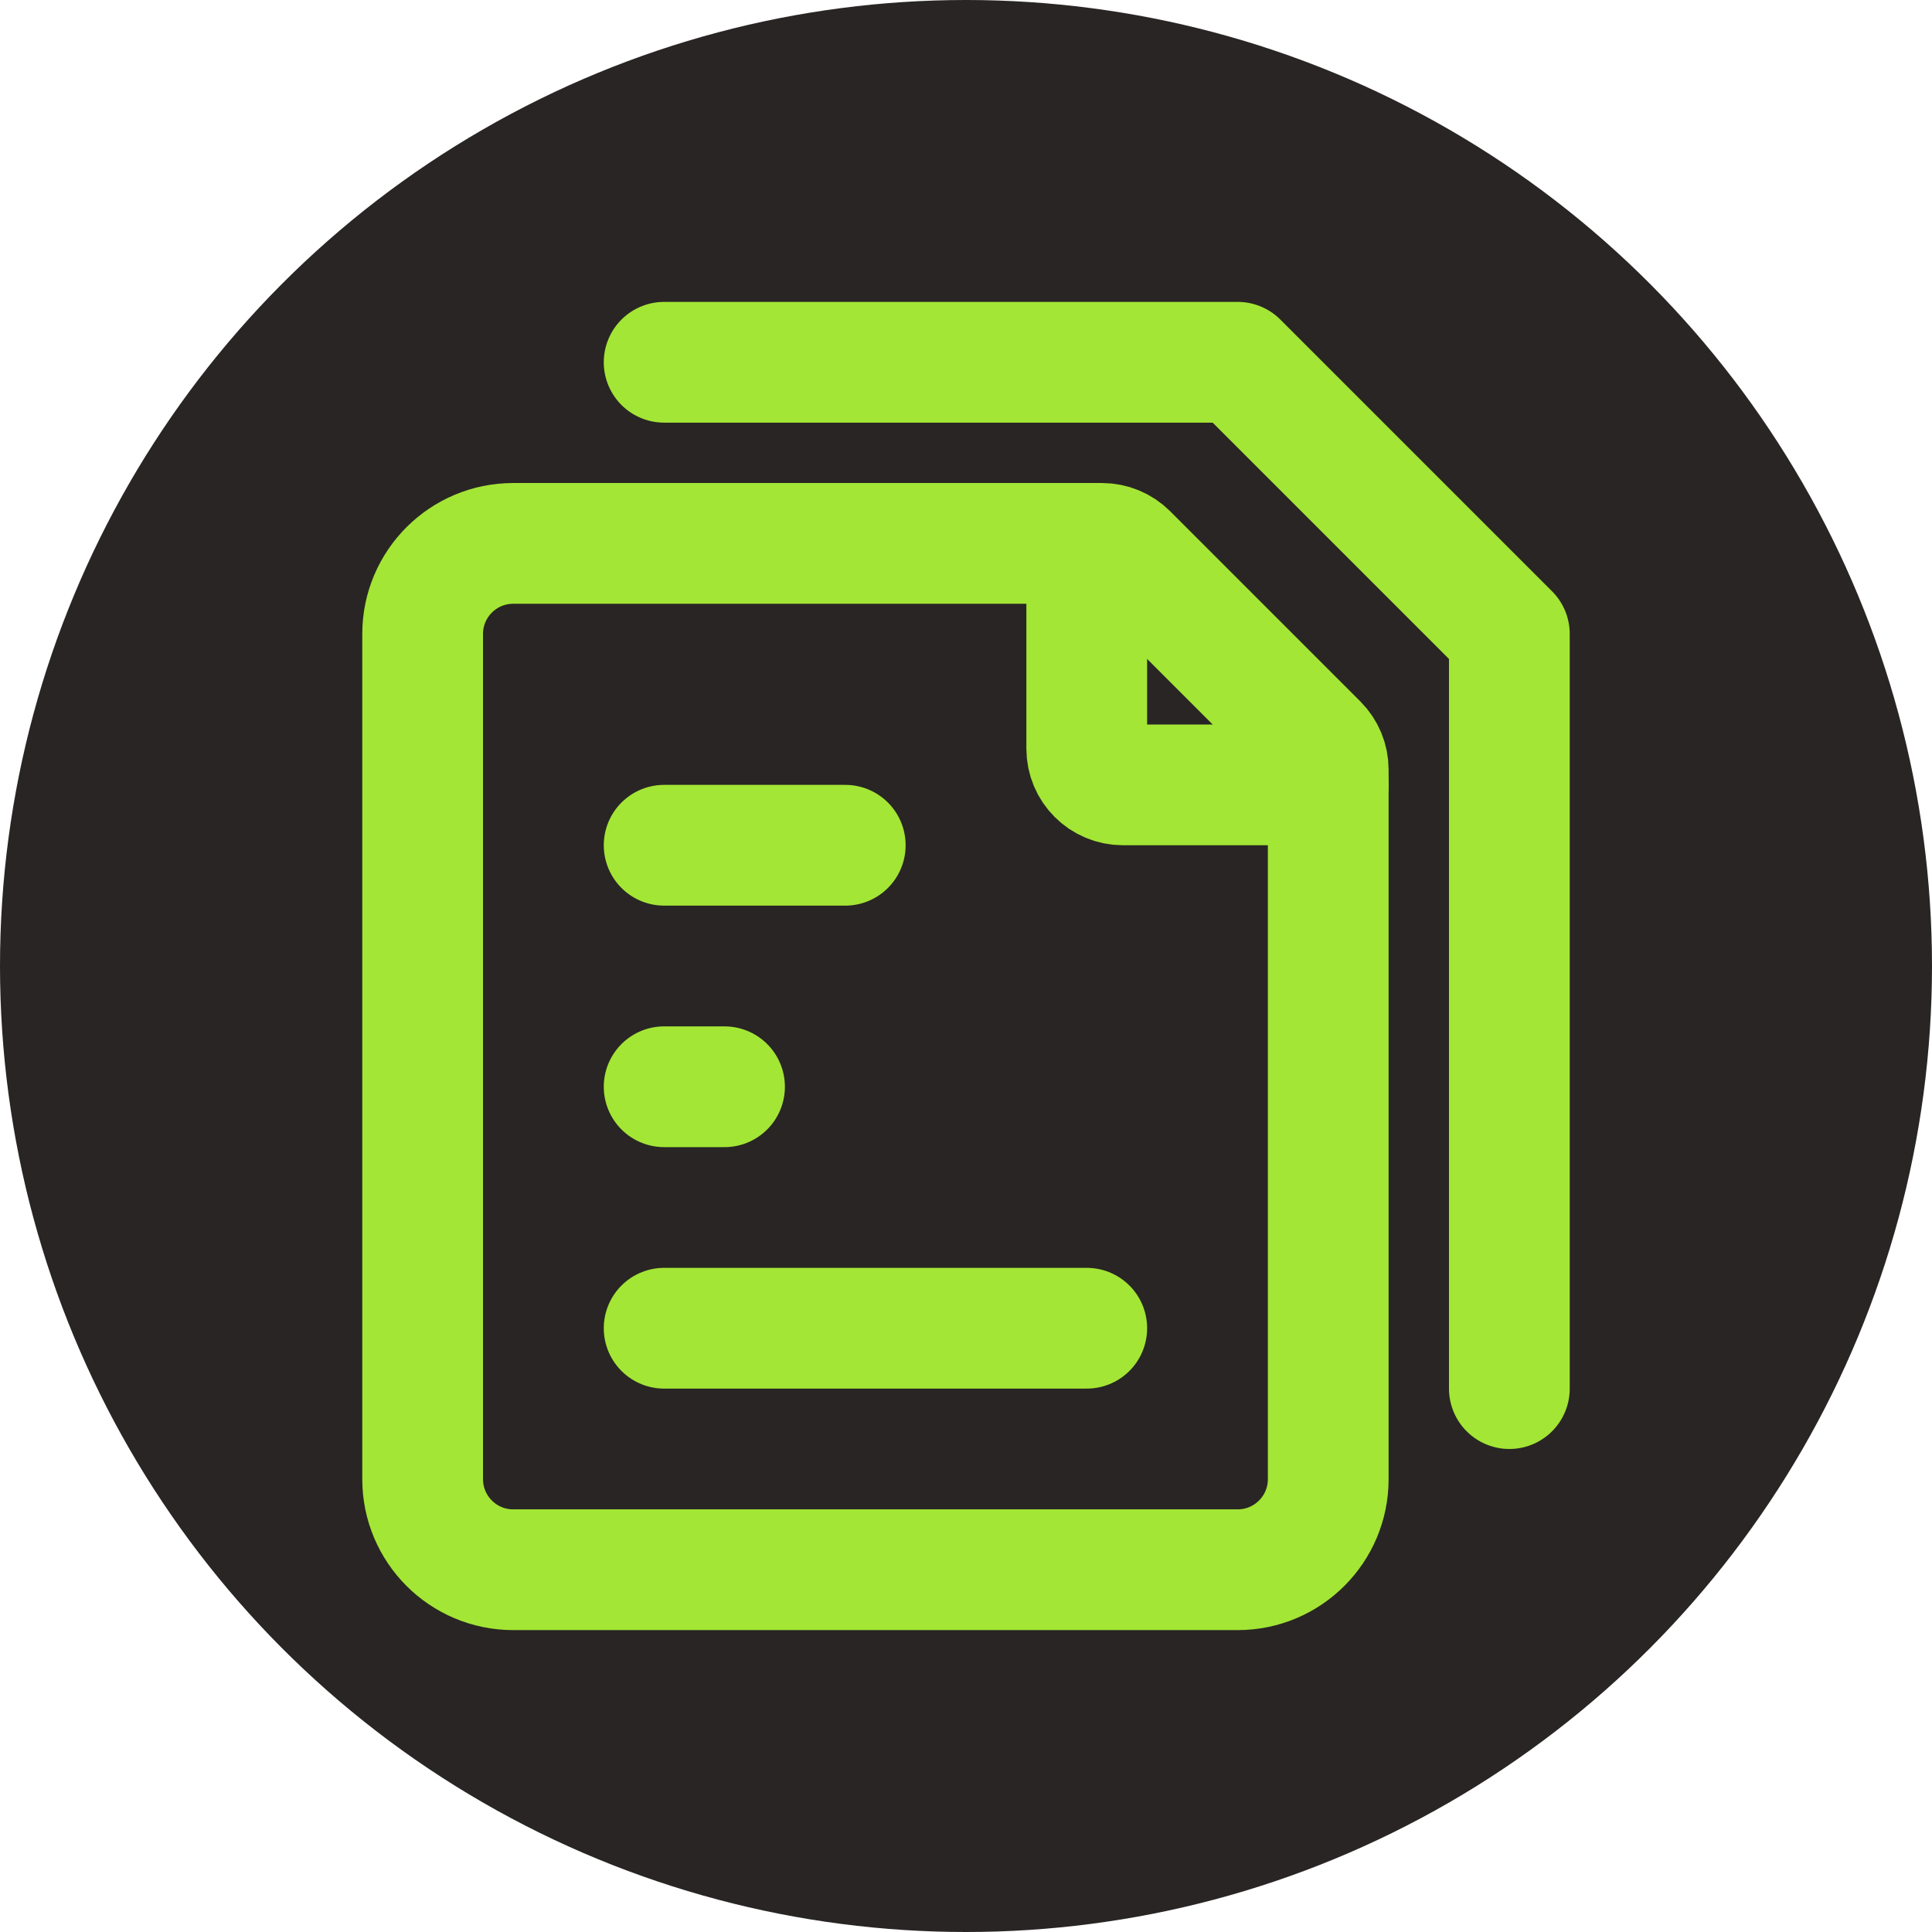 <svg width="96" height="96" viewBox="0 0 96 96" version="1.1"
    xmlns="http://www.w3.org/2000/svg"
    xmlns:xlink="http://www.w3.org/1999/xlink" xml:space="preserve"
    xmlns:serif="http://www.serif.com/" style="fill-rule:evenodd;clip-rule:evenodd;stroke-linecap:round;stroke-linejoin:round;">
    <g id="Normal">
        <circle cx="48" cy="48" r="48" style="fill:#292524;"/>
        <g id="Articles">
            <path d="M33.001,65.999l20.999,0" style="fill:none;fill-rule:nonzero;stroke:#a3e635;stroke-width:6px;"/>
            <path d="M33.001,54l3,-0" style="fill:none;fill-rule:nonzero;stroke:#a3e635;stroke-width:6px;"/>
            <path d="M33.001,42l8.999,0" style="fill:none;fill-rule:nonzero;stroke:#a3e635;stroke-width:6px;"/>
            <path d="M33.001,18.001l28.498,0l13.5,13.5l-0,37.498" style="fill:none;fill-rule:nonzero;stroke:#a3e635;stroke-width:6px;"/>
            <path d="M21.001,73.499l0,-41.998c0,-2.485 2.015,-4.5 4.5,-4.5l29.253,-0c0.477,-0 0.935,0.19 1.273,0.527l9.445,9.445c0.338,0.338 0.527,0.796 0.527,1.273l0,35.253c0,2.485 -2.015,4.5 -4.5,4.5l-35.998,-0c-2.485,-0 -4.5,-2.015 -4.5,-4.5Z" style="fill:none;fill-rule:nonzero;stroke:#a3e635;stroke-width:6px;"/>
            <path d="M54,27.001l-0,10.199c-0,0.995 0.805,1.8 1.8,1.8l10.199,0" style="fill:none;fill-rule:nonzero;stroke:#a3e635;stroke-width:6px;"/>
        </g>
    </g>
</svg>